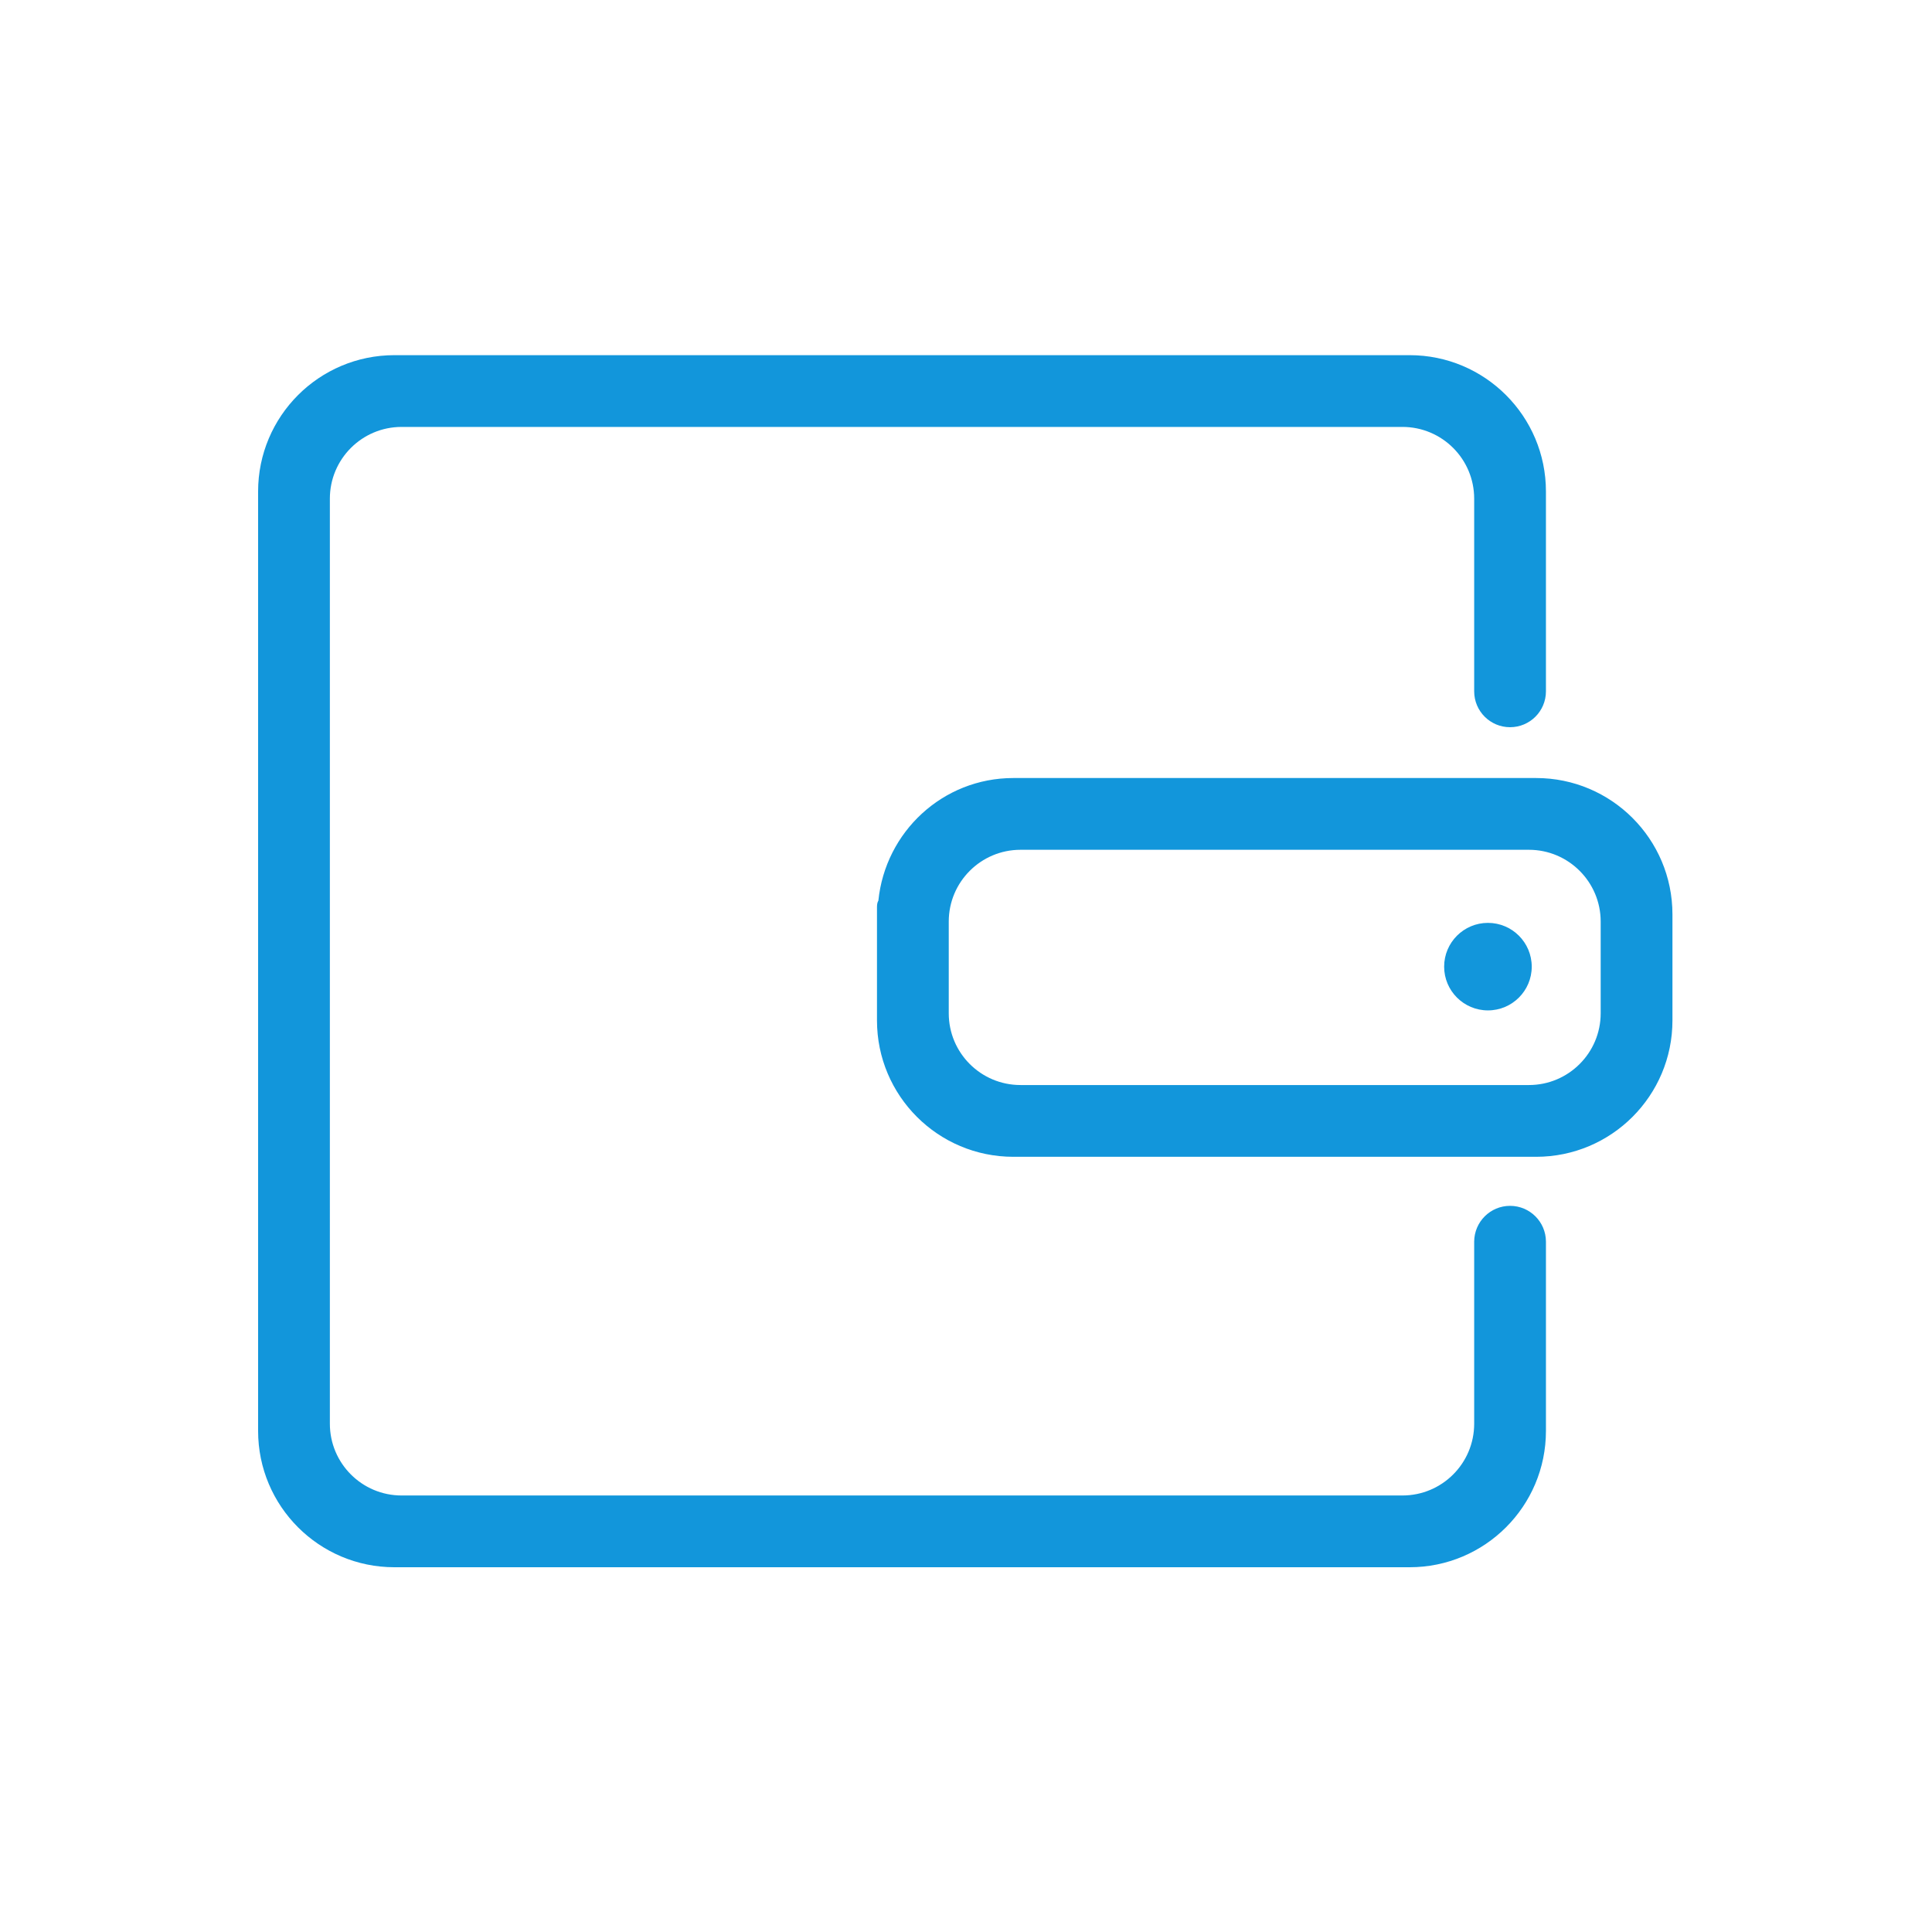 <?xml version="1.0" standalone="no"?><!DOCTYPE svg PUBLIC "-//W3C//DTD SVG 1.1//EN" "http://www.w3.org/Graphics/SVG/1.1/DTD/svg11.dtd"><svg t="1554801908779" class="icon" style="" viewBox="0 0 1024 1024" version="1.1" xmlns="http://www.w3.org/2000/svg" p-id="7611" xmlns:xlink="http://www.w3.org/1999/xlink" width="16" height="16"><defs><style type="text/css"></style></defs><path d="M800.362 639.125c-10.467 0-18.94 8.47-19.016 18.939l0 0.039c0 0 0 0.039 0 0.08 0 0 0 0 0 0.039l0 96.378c0 21.018-17.02 38.038-38.034 38.038L379.592 792.639c-0.018 0-0.018 0-0.037 0L212.87 792.639c-20.997 0-38.034-17.021-38.034-38.038L174.835 264.311c0-21.017 17.037-38.033 38.034-38.033l530.441 0c21.015 0 38.036 17.017 38.036 38.033l0 102.027c0 0.039 0 0.077 0 0.077 0 10.51 8.506 19.019 19.016 19.019s19.017-8.51 19.017-19.019c0 0 0-0.038 0-0.077l0-105.83c0-39.916-32.35-72.265-72.265-72.265L209.065 188.242c-39.915 0-72.265 32.349-72.265 72.265l0 497.897c0 39.917 32.349 72.267 72.265 72.267l538.05 0c39.915 0 72.265-32.35 72.265-72.267l0-100.34C819.34 647.595 810.83 639.125 800.362 639.125z" p-id="7612" fill="#1296db"></path><path d="M814.163 412.37l-277.06 0c-37.449 0-67.855 28.546-71.551 65.011-0.421 0.666-0.725 1.608-0.734 3.294l0 60.189c0 39.915 32.347 72.265 72.285 72.265l277.06 0c39.916 0 72.268-32.35 72.268-72.265l0-50.7 0-0.039 0-5.488C886.431 444.72 854.079 412.37 814.163 412.37zM848.394 537.063c0 21.015-17.055 38.03-38.032 38.03L567.098 575.093c-0.039 0-0.039 0-0.039 0l-26.154 0c-21.025 0-38.047-17.016-38.047-38.03l0-48.623c0-20.98 17.022-38.035 38.047-38.035l269.456 0c20.978 0 38.032 17.056 38.032 38.035L848.394 537.063z" p-id="7613" fill="#1296db"></path><path d="M788.639 489.143c-12.821 0-23.213 10.393-23.213 23.213 0 12.784 10.391 23.176 23.213 23.176s23.213-10.392 23.213-23.176C811.851 499.536 801.46 489.143 788.639 489.143z" p-id="7614" fill="#1296db"></path></svg>